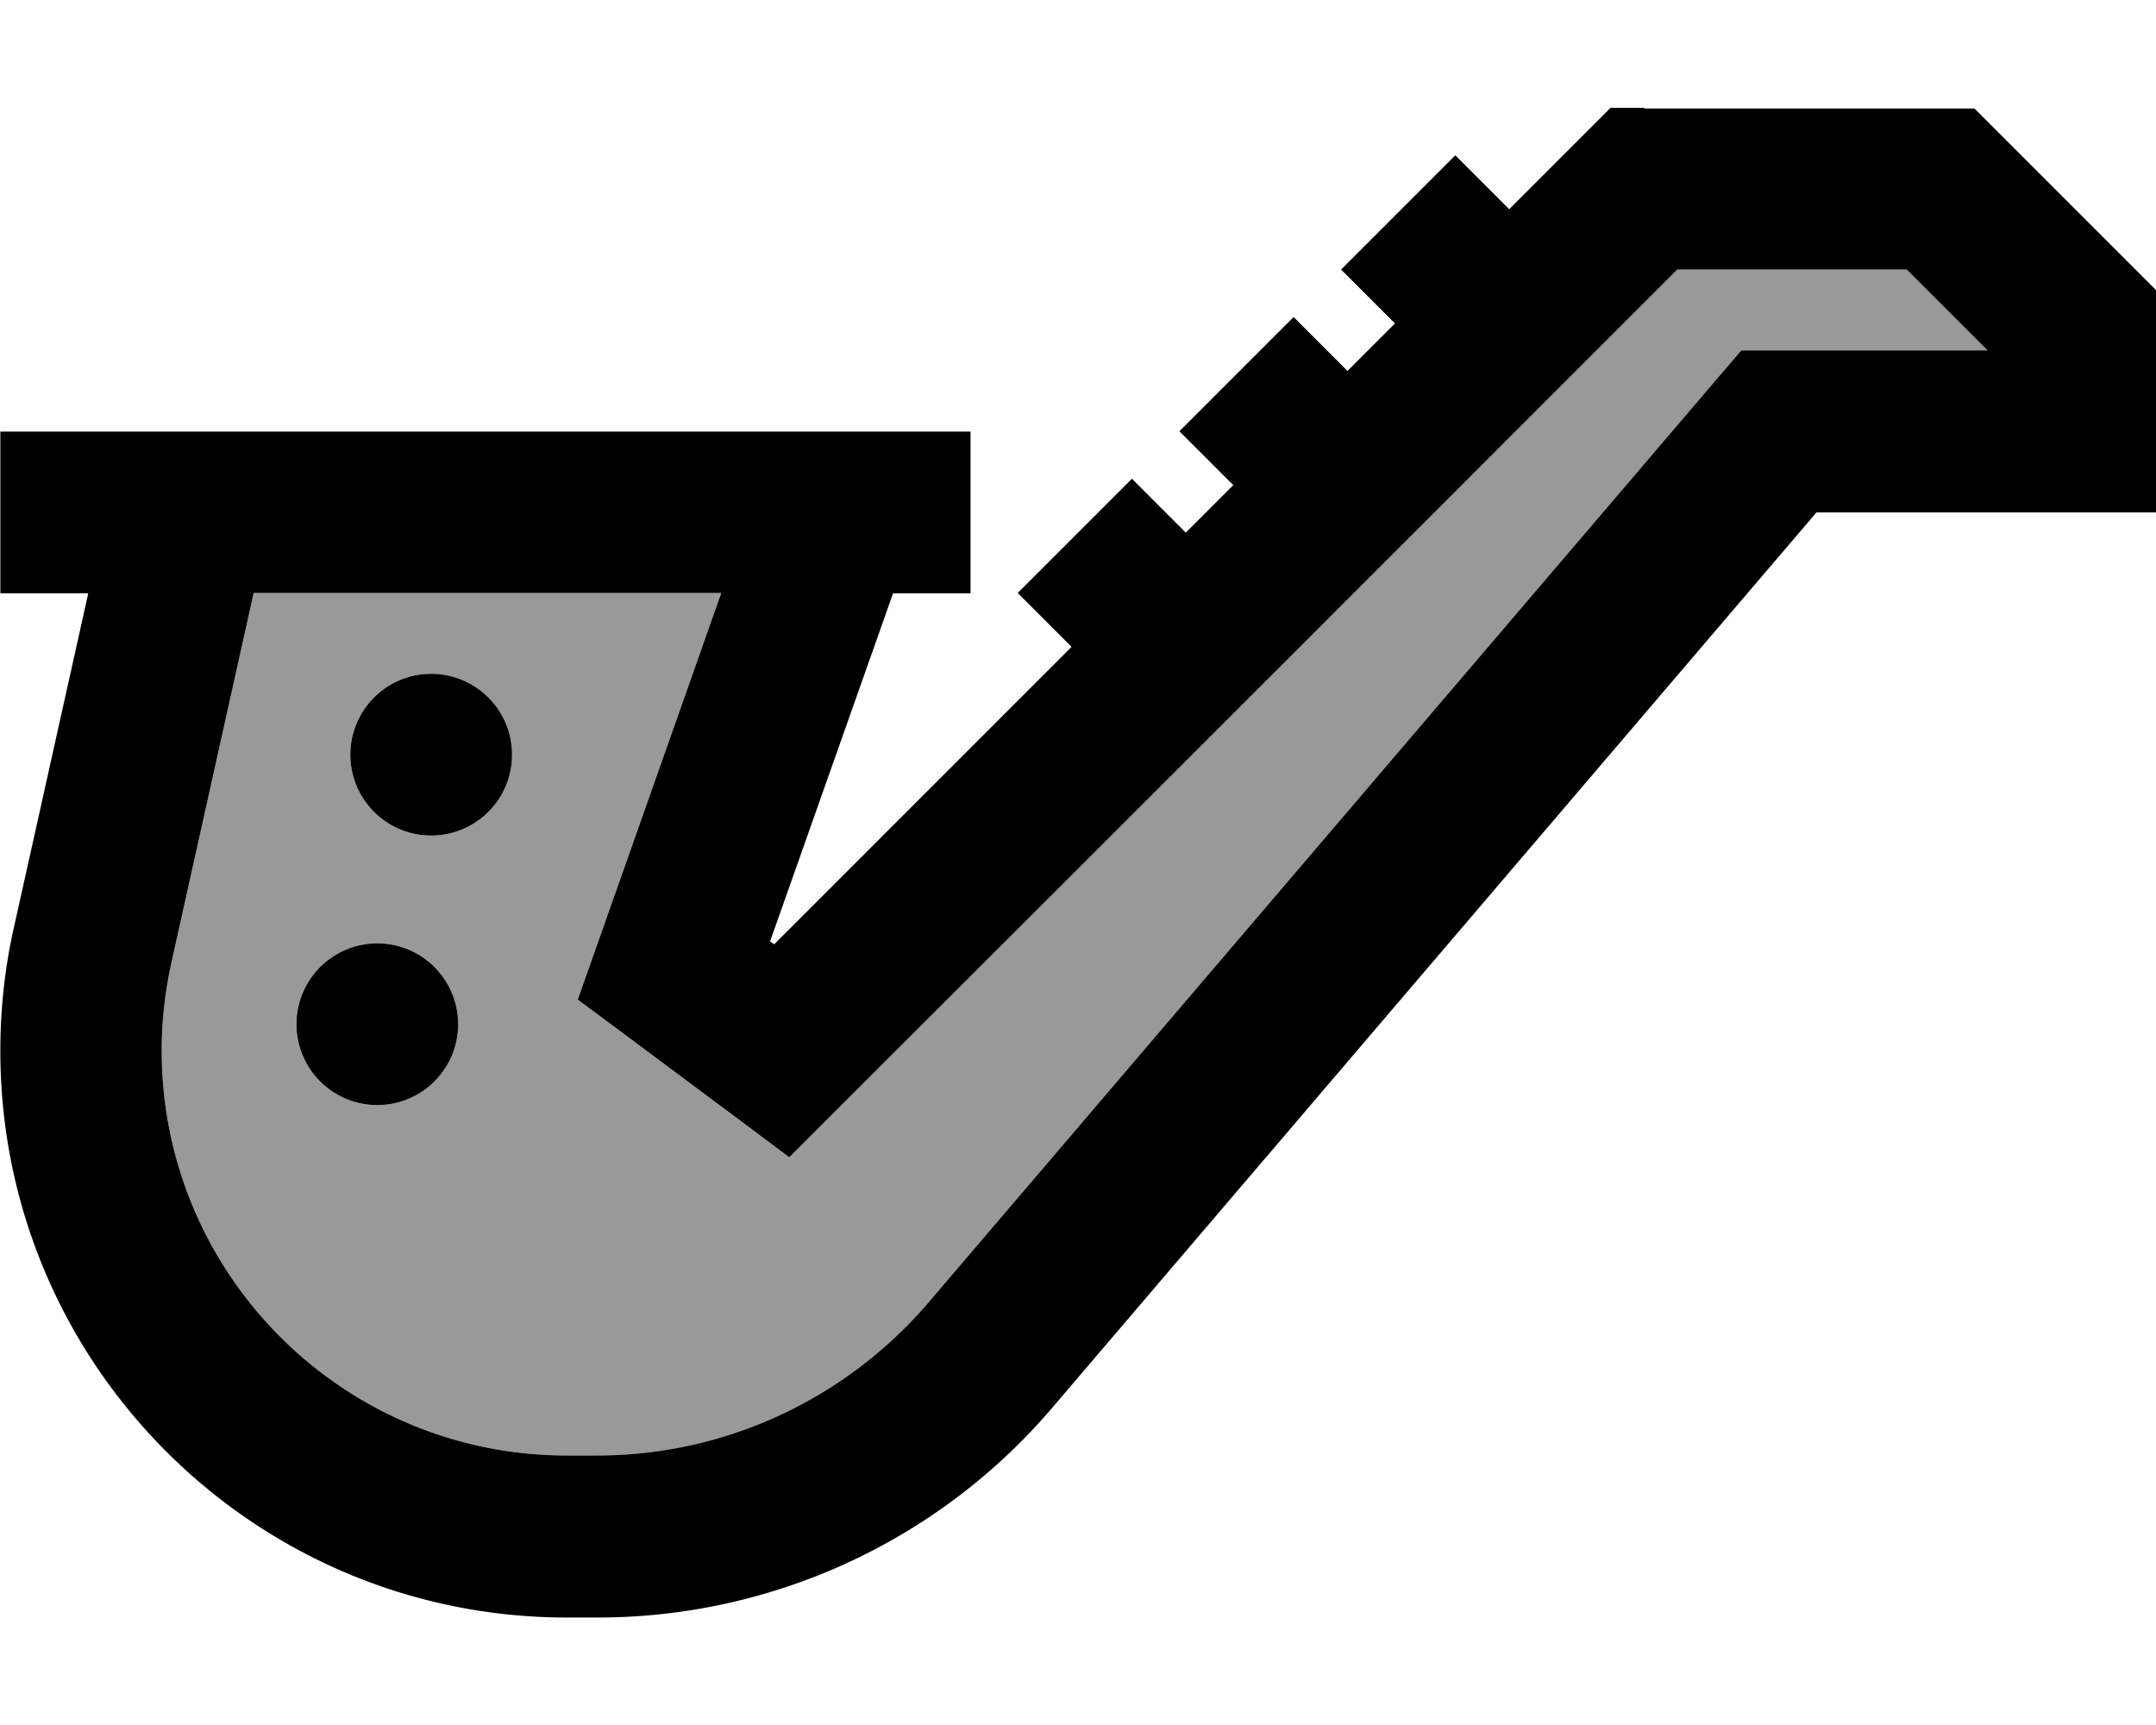 <svg xmlns="http://www.w3.org/2000/svg" viewBox="0 0 640 512"><!--! Font Awesome Pro 7.0.0 by @fontawesome - https://fontawesome.com License - https://fontawesome.com/license (Commercial License) Copyright 2025 Fonticons, Inc. --><path opacity=".4" fill="currentColor" d="M48 311.8C48 378.2 101.8 432 168.2 432l9.1 0c37.8 0 73.8-16.6 98.3-45.4l234.1-274.2 7.2-8.4 73.1 0-24-24-68.1 0-16 16c-11.3 11.3-22.6 22.6-33.9 33.9-4.7 4.7-9.4 9.4-14.1 14-11.3 11.3-22.6 22.7-33.9 34-4.7 4.7-9.4 9.3-14.1 14-11.3 11.4-22.6 22.7-33.9 34-34.4 34.3-68.7 68.6-103 102.9l-14.7 14.7c-8.5-6.3-24.7-18.4-48.6-36.2l-14.2-10.6 5.9-16.7 36.7-104-138.8 0-24.4 109.8C49 294.3 48 303.1 48 311.8zm88-7.8a24 24 0 1 1 -48 0 24 24 0 1 1 48 0zm16-80a24 24 0 1 1 -48 0 24 24 0 1 1 48 0z"/><path fill="currentColor" d="M488 32l-9.9 0c-2 2-12 12-30.1 30.1l-16-16-33.9 33.9 16 16-14.1 14.1-16-16-33.9 33.9 16 16-14.1 14.1-16-16-33.9 33.9 16 16-88.3 88.3-1.2-.9 36.5-103.3 23 0 0-48-288 0 0 48 26.1 0-22.1 99.3c-2.7 12-4 24.2-4 36.5 0 92.9 75.3 168.2 168.2 168.2l9.1 0c51.9 0 101.2-22.7 134.9-62.2l226.9-265.8 100.9 0 0-65.9-7-7-40-40-7-7-97.9 0zM75.3 176l138.8 0-36.7 104-5.9 16.7c6.5 4.8 21.9 16.3 46.2 34.4l16.6 12.4 14.7-14.7 103-102.9 0 0 33.9-33.9 0 0 14.1-14.1 0 0 33.9-33.9 0 0 14.1-14.1 0 0 33.9-33.9 0 0 16-16 68.1 0 24 24-73.1 0-7.2 8.4-234.1 274.2c-24.6 28.8-60.5 45.4-98.3 45.4l-9.1 0c-66.4 0-120.2-53.8-120.2-120.2 0-8.8 1-17.5 2.9-26.1L75.3 176zM136 304a24 24 0 1 0 -48 0 24 24 0 1 0 48 0zm-8-56a24 24 0 1 0 0-48 24 24 0 1 0 0 48z"/></svg>